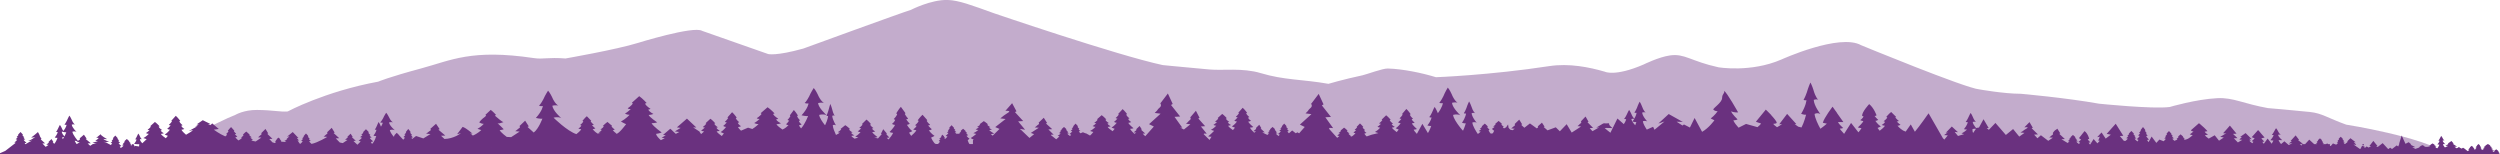 <?xml version="1.0" encoding="utf-8"?>
<!-- Generator: Adobe Illustrator 16.2.0, SVG Export Plug-In . SVG Version: 6.00 Build 0)  -->
<!DOCTYPE svg PUBLIC "-//W3C//DTD SVG 1.1//EN" "http://www.w3.org/Graphics/SVG/1.1/DTD/svg11.dtd">
<svg version="1.1" id="Layer_1" xmlns="http://www.w3.org/2000/svg" xmlns:xlink="http://www.w3.org/1999/xlink" x="0px" y="0px"
	 width="178px" height="11px" viewBox="0 0 178 11" enable-background="new 0 0 178 11" xml:space="preserve">
<path opacity="0.4" fill="#6a317f" enable-background="new    " d="M11.411,10.846c0,0,4.208-2.24,5.355-2.672
	c0,0,0.602-0.354,1.526-0.346c1.21,0.012,1.589,0.148,2.19,0.109c0,0,2.623-1.416,6.448-2.124c0,0,0.711-0.311,3.061-0.943
	c2.133-0.575,3.579-1.395,8.021-0.734c0.67,0.1,0.968-0.071,2.252,0.027c0,0,3.607-0.628,5.137-1.101c0,0,3.989-1.238,4.591-0.865
	l4.7,1.65c0,0,0.546,0.158,2.514-0.393c0,0,7.104-2.594,7.651-2.751c0,0,1.425-0.739,2.62-0.705
	c0.797,0.023,1.752,0.391,3.283,0.941c0,0,8.744,2.987,12.023,3.694c0,0,0.902,0.093,3.333,0.314
	c0.948,0.086,2.355-0.131,3.647,0.259c1.682,0.507,2.979,0.435,4.821,0.762c0,0,1.013-0.304,2.435-0.609
	c0.272-0.059,1.424-0.491,1.787-0.481c1.09,0.029,2.467,0.321,3.432,0.619c0,0,3.8-0.137,8.063-0.789
	c1.421-0.216,2.853,0.074,3.96,0.396c0,0,0.709,0.374,2.76-0.51c0,0,1.063-0.531,1.886-0.649c1.045-0.149,1.477,0.413,3.442,0.845
	c0,0,2.295,0.394,4.479-0.55c0,0,4.151-1.886,5.685-1.021c0,0,7.435,3.066,8.418,3.145c0,0,1.748,0.313,2.948,0.313
	c0,0,3.144,0.274,5.574,0.706c0,0,3.823,0.394,5.026,0.236c0,0,1.857-0.552,3.39-0.629c1.129-0.06,1.856,0.393,3.606,0.707
	c0,0,1.856,0.155,2.994,0.276c0.854,0.088,1.269,0.431,2.579,0.901c0,0,5.466,0.863,7.104,2.043L11.411,10.846z"/>
<g>
	<polygon fill="#6a317f" points="9.487,10.428 9.482,10.424 9.482,10.424 	"/>
	<path fill="#6a317f" d="M168.159,10.252c0.045,0,0.088,0.08,0.129,0.131c0.004-0.068,0.01-0.131,0.017-0.131
		C168.253,10.252,168.208,10.252,168.159,10.252z"/>
	<path fill="#6a317f" d="M170.706,10.984h4.767L175.491,11 M175.958,10.984h1.737h0.109h0.161c-0.03-0.024-0.055-0.045-0.055-0.045
		c0.044,0.002,0.087-0.021,0.087-0.021c-0.037-0.019-0.107-0.076-0.107-0.076c0.057,0,0.059-0.014,0.059-0.014
		c-0.049-0.022-0.1-0.076-0.1-0.076c0.019-0.004,0.021-0.015,0.021-0.015c-0.019-0.018-0.138-0.106-0.138-0.106
		c-0.063,0.038-0.143,0.111-0.143,0.111c0.016,0.009,0.031,0.01,0.031,0.01c-0.012,0.021-0.041,0.047-0.064,0.063
		c-0.047-0.027-0.091-0.059-0.111-0.084c0,0,0.115-0.002,0.141-0.015c0,0-0.197-0.094-0.211-0.132c0,0,0.059,0,0.119-0.018
		c0,0-0.105-0.033-0.131-0.076c0,0,0.025,0.002,0.058-0.012c0,0-0.114-0.051-0.137-0.095c0,0,0.022-0.002,0.04-0.01
		c0,0-0.102-0.08-0.186-0.12c0,0-0.16,0.1-0.184,0.113c0,0,0.003,0.013,0.023,0.015c0,0-0.063,0.06-0.129,0.082
		c0,0,0.004,0.017,0.073,0.017c0,0-0.094,0.063-0.144,0.08c0,0,0.057,0.021,0.113,0.021c0,0-0.063,0.048-0.156,0.092
		c-0.038-0.026-0.104-0.079-0.112-0.104c0,0,0.037,0,0.078-0.018c0,0-0.067-0.033-0.085-0.074c0,0,0.017,0.002,0.037-0.012
		c0,0-0.074-0.048-0.088-0.089c0,0,0.014-0.002,0.022-0.01c0,0-0.063-0.075-0.118-0.114c0,0-0.104,0.094-0.115,0.109
		c0,0,0.002,0.012,0.016,0.015c0,0-0.042,0.054-0.083,0.077c0,0,0.002,0.016,0.049,0.016c0,0-0.062,0.061-0.093,0.076
		c0,0,0.037,0.021,0.074,0.021c0,0-0.043,0.047-0.105,0.089c-0.021-0.015-0.057-0.033-0.066-0.058c0,0,0.02,0,0.041-0.014
		c0,0-0.082-0.046-0.098-0.082c0,0,0.016-0.004,0.027-0.01c0,0-0.073-0.071-0.133-0.108c0,0-0.113,0.091-0.129,0.104
		c0,0,0.002,0.012,0.018,0.016c0,0-0.046,0.051-0.094,0.073c0,0,0.004,0.015,0.057,0.015c0,0-0.066,0.057-0.104,0.072
		c0,0,0.041,0.021,0.082,0.018c0,0-0.049,0.043-0.111,0.08c-0.057-0.05-0.125-0.104-0.198-0.156
		c-0.008-0.006-0.075-0.06-0.134-0.088c0,0-0.057,0.037-0.098,0.063c-0.154-0.067-0.195-0.118-0.195-0.118
		c-0.072,0.063-0.128,0.082-0.17,0.092c-0.047-0.035-0.094-0.067-0.146-0.105c0.084-0.006,0.131-0.008,0.184-0.01
		c-0.104-0.07-0.2-0.135-0.299-0.196c0.033-0.013,0.053-0.019,0.058-0.021c-0.062-0.064-0.112-0.127-0.159-0.183
		c-0.066,0.049-0.146,0.104-0.227,0.156c-0.006,0.006-0.021,0.014-0.021,0.016c0.071,0.06-0.055,0.075-0.091,0.11
		c-0.02,0.019-0.055,0.031-0.096,0.055c0.066,0.004,0.107,0.008,0.193,0.014c-0.082,0.041-0.154,0.074-0.225,0.107
		c-0.063-0.072-0.13-0.168-0.135-0.229c0,0,0.099-0.029,0.172,0.008c0,0-0.188-0.156-0.198-0.271c0,0,0.082-0.021,0.136,0
		c0,0-0.078-0.04-0.146-0.192c0,0-0.05-0.094-0.089-0.137c0,0-0.065,0.096-0.105,0.188c0,0-0.066,0.126-0.099,0.137
		c0,0,0.01,0.022,0.084,0.017c0,0-0.007,0.1-0.155,0.261c0,0,0.11,0.024,0.146,0.014c0,0-0.063,0.171-0.158,0.271
		c-0.051-0.021-0.133-0.063-0.143-0.084c0,0,0.049,0,0.104-0.017c0,0-0.089-0.026-0.107-0.062c0,0,0.021,0.002,0.047-0.01
		c0,0-0.097-0.041-0.113-0.074c0,0,0.02-0.002,0.033-0.008c0,0-0.086-0.063-0.154-0.098c0,0-0.137,0.077-0.152,0.092
		c0,0,0.003,0.01,0.021,0.014c0,0-0.055,0.046-0.108,0.063c0,0,0.003,0.016,0.063,0.016c0,0-0.025,0.016-0.06,0.033
		c-0.175,0.055-0.323,0.014-0.323,0.014l0,0c-0.015-0.008-0.031-0.016-0.037-0.023c0,0,0.021-0.001,0.035-0.007
		c0,0-0.089-0.054-0.162-0.081c0,0-0.142,0.068-0.16,0.077c0,0,0.004,0.009,0.021,0.011c0,0-0.06,0.039-0.112,0.057
		c0,0,0.006,0.008,0.063,0.012c-0.109,0.043-0.23,0.084-0.314,0.111c-0.07-0.039-0.139-0.076-0.215-0.119
		c0.1-0.002,0.152-0.004,0.217-0.006c-0.127-0.063-0.238-0.119-0.354-0.177c0.039-0.009,0.061-0.015,0.064-0.016
		c-0.068-0.06-0.134-0.113-0.188-0.161c-0.067,0.037-0.146,0.077-0.226,0.118L171,9.646l-0.172,0.549
		c0,0.009-0.001,0.059-0.005,0.059c0.001,0,0.003,0,0.004,0l-0.073,0.176l-0.107-0.078l-0.336,0.258l-0.129-0.096l-0.14,0.104
		l-0.397-0.428l-0.351,0.273l-0.126-0.063l0.109-0.004l-0.295-0.364l-0.281,0.364l0.125,0.006l-0.184,0.104l-0.137-0.082
		l-0.124,0.11l-0.032-0.03c0-0.044,0.002-0.08,0.002-0.08c-0.021,0.014-0.047-0.01-0.068-0.039c-0.002,0.02-0.004,0.036-0.004,0.053
		l-0.088-0.08l-0.125,0.24l-0.039,0.01l-0.284-0.199c0.002,0,0.006-0.004,0.006-0.004c-0.021-0.01-0.035-0.021-0.058-0.03
		l-0.125-0.09c0.187,0.047,0.197,0.012,0.197,0.012l-0.172-0.177l0.131,0.007l-0.371-0.287l-0.254,0.246l0.088-0.006l-0.226,0.181
		c-0.063-0.05-0.112-0.102-0.112-0.102c0.047,0.003,0.096-0.027,0.096-0.027c-0.041-0.021-0.116-0.104-0.116-0.104
		c0.059,0,0.063-0.021,0.063-0.021c-0.055-0.03-0.104-0.104-0.104-0.104c0.019-0.006,0.021-0.021,0.021-0.021
		c-0.017-0.021-0.146-0.147-0.146-0.147c-0.068,0.053-0.15,0.156-0.15,0.156c0.016,0.01,0.032,0.014,0.032,0.014
		c-0.021,0.054-0.112,0.119-0.112,0.119c0.025,0.018,0.049,0.017,0.049,0.017c-0.021,0.056-0.105,0.101-0.105,0.101
		c0.051,0.023,0.098,0.023,0.098,0.023c-0.01,0.031-0.088,0.1-0.137,0.138l-0.23-0.09l-0.158,0.187l-0.057-0.026V10.26h-0.127
		l-0.066-0.048l-0.088,0.048h-0.233c-0.002-0.003-0.006-0.009-0.008-0.012c0,0,0.05,0,0.101-0.021c0,0-0.087-0.043-0.107-0.095
		c0,0,0.021,0.003,0.051-0.015c0,0-0.098-0.063-0.113-0.112c0,0,0.02-0.004,0.032-0.012c0,0-0.082-0.099-0.152-0.146
		c0,0-0.133,0.119-0.149,0.137c0,0,0.005,0.018,0.021,0.021c0,0-0.055,0.068-0.104,0.101c0,0,0.002,0.019,0.062,0.019
		c0,0-0.077,0.075-0.116,0.099c0,0,0.045,0.026,0.094,0.024c0,0-0.012,0.011-0.015,0.014h-0.206l-0.35-0.319l-0.293,0.32h-0.239
		v0.129c0-0.045-0.085-0.089-0.142-0.139c0.098-0.003,0.16-0.005,0.223-0.008c-0.124-0.098-0.23-0.182-0.339-0.268l0.063-0.024
		l-0.242-0.313l-0.364,0.4l0.099,0.005l-0.228,0.177l0.265-0.037c-0.094,0.055-0.175,0.099-0.257,0.146l-0.315-0.271l-0.24,0.2
		c-0.079-0.101-0.161-0.214-0.17-0.292c0,0,0.088,0.016,0.259,0.014c0,0-0.28-0.226-0.298-0.387c0,0,0.123-0.029,0.199,0
		c0,0-0.117-0.058-0.213-0.273c0,0-0.065-0.133-0.132-0.192c0,0-0.099,0.136-0.155,0.265c0,0-0.101,0.18-0.145,0.195
		c0,0,0.016,0.033,0.126,0.021c0,0-0.011,0.142-0.233,0.369c0,0,0.166,0.035,0.219,0.021c0,0-0.047,0.114-0.12,0.233l-0.294-0.369
		l-0.268,0.373c-0.044-0.047-0.085-0.096-0.104-0.137c0,0,0.116-0.008,0.143-0.026c0,0-0.192-0.164-0.212-0.229
		c0.006-0.001,0.01-0.003,0.018-0.004c0.01,0,0.025-0.006,0.053-0.012c0.053-0.018,0.104-0.018,0.156-0.04l-0.276-0.317
		c0.001,0,0.001,0,0.001,0s-0.104-0.142-0.188-0.214c0,0-0.104,0.114-0.152,0.171l-0.301,0.336c0,0,0.043,0.02,0.104,0.039
		c0.008,0.008,0.059,0.038,0.107,0.035c0,0-0.09,0.127-0.217,0.206c0,0,0.09,0.038,0.129,0.05c0,0-0.037,0.051-0.084,0.104
		c-0.051-0.037-0.19-0.14-0.203-0.188c0,0,0.062,0,0.123-0.024c0,0-0.106-0.055-0.137-0.117l0.189,0.045l-0.446-0.441l-0.392,0.274
		l0.13-0.002l-0.187,0.192l0.194,0.016c0.004,0.001,0.011,0.001,0.017,0.002c-0.097,0.049-0.213,0.118-0.313,0.184
		c-0.095-0.095-0.185-0.188-0.285-0.293c0.116-0.006,0.185-0.01,0.259-0.013c-0.115-0.108-0.219-0.205-0.322-0.304l0.254-0.014
		l-0.475-0.576c0,0-0.412,0.479-0.477,0.537c0,0,0.063,0.049,0.229,0l-0.44,0.265l0.254,0.046c-0.12,0.079-0.229,0.152-0.339,0.227
		l-0.307-0.386l-0.427,0.24c-0.108-0.078-0.251-0.188-0.269-0.247c0,0,0.104,0,0.219-0.046c0,0-0.189-0.091-0.237-0.199
		c0,0,0.024-0.002,0.058-0.013c0.063-0.006,0.113-0.014,0.143-0.025c0,0-0.152-0.188-0.443-0.429
		c-0.054-0.05-0.107-0.101-0.166-0.138c0,0-0.172,0.148-0.271,0.236l-0.294,0.258c0,0,0.003,0.041,0.057,0.067
		c0.001,0.001,0.003,0.001,0.005,0.001c0.021,0.012,0.059,0.016,0.104,0.018c0.005,0,0.005,0.002,0.011,0.002
		c0,0-0.171,0.162-0.266,0.205c0,0,0.105,0.062,0.212,0.055c0,0-0.14,0.147-0.337,0.262c-0.088,0.038-0.168,0.063-0.229,0.078
		c-0.044-0.034-0.083-0.07-0.083-0.07c0.071,0,0.075-0.021,0.075-0.021c-0.063-0.036-0.131-0.117-0.131-0.117
		c0.021-0.006,0.022-0.021,0.022-0.021c-0.021-0.021-0.181-0.162-0.181-0.162c-0.085,0.057-0.187,0.172-0.187,0.172
		c0.02,0.01,0.041,0.013,0.041,0.013c-0.021,0.062-0.14,0.134-0.14,0.134c0.031,0.02,0.06,0.018,0.06,0.018
		c-0.012,0.022-0.033,0.041-0.057,0.06l-0.16,0.065c-0.093-0.071-0.152-0.155-0.152-0.155c0.056,0.006,0.111-0.033,0.111-0.033
		c-0.052-0.028-0.14-0.133-0.14-0.133c0.065,0,0.07-0.026,0.07-0.026c-0.063-0.043-0.122-0.138-0.122-0.138
		c0.021-0.007,0.021-0.025,0.021-0.025c-0.021-0.024-0.174-0.188-0.174-0.188c-0.08,0.066-0.178,0.199-0.178,0.199
		c0.018,0.014,0.038,0.016,0.038,0.016c-0.021,0.072-0.132,0.156-0.132,0.156c0.031,0.021,0.057,0.02,0.057,0.02
		c-0.023,0.072-0.124,0.131-0.124,0.131c0.06,0.028,0.114,0.029,0.114,0.029c-0.012,0.043-0.102,0.126-0.157,0.177l-0.31-0.123
		l0.002,0.011l-0.209,0.229l-0.336-0.451l-0.217,0.396c-0.043-0.053-0.084-0.106-0.104-0.155c0,0,0.108-0.008,0.132-0.029
		c0,0-0.188-0.182-0.199-0.252c0,0,0.055,0,0.111-0.034c0,0-0.1-0.068-0.124-0.15c0,0,0.024,0.006,0.056-0.021
		c0,0-0.106-0.101-0.131-0.183c0,0,0.021-0.002,0.038-0.019c0,0-0.097-0.156-0.177-0.233c0,0-0.151,0.192-0.172,0.224
		c0,0,0.002,0.021,0.021,0.03c0,0-0.063,0.106-0.125,0.157c0,0,0.006,0.029,0.072,0.029c0,0-0.09,0.121-0.139,0.152
		c0,0,0.057,0.047,0.109,0.042c0,0-0.087,0.14-0.207,0.228c0,0,0.086,0.041,0.123,0.056c0,0-0.035,0.055-0.08,0.112
		c-0.048-0.039-0.183-0.149-0.195-0.201c0,0,0.061,0,0.121-0.027c0,0-0.104-0.059-0.131-0.13c0,0,0.024,0.004,0.061-0.021
		c0,0-0.116-0.084-0.139-0.153c0,0,0.021-0.005,0.039-0.017c0,0-0.102-0.132-0.186-0.199c0,0-0.16,0.164-0.184,0.189
		c0,0,0.004,0.02,0.024,0.025c0,0-0.063,0.095-0.131,0.137c0,0,0.004,0.023,0.076,0.023c0,0-0.097,0.104-0.146,0.135
		c0,0,0.059,0.037,0.113,0.035c0,0-0.074,0.096-0.181,0.168l-0.109-0.014c-0.094-0.109-0.184-0.219-0.282-0.339
		c0.109-0.006,0.172-0.011,0.246-0.016l-0.539-0.858l-0.32,0.354c-0.002,0.004-0.01,0.011-0.01,0.013c0,0,0,0,0,0.001l-0.315,0.354
		l0.298,0.056c-0.134,0.104-0.249,0.192-0.367,0.28l-0.294-0.437l-0.313,0.336l0.189-0.036l-0.113,0.278
		c0.037,0.005,0.063,0.008,0.111,0.017c-0.063,0.065-0.115,0.121-0.171,0.18L149.066,9.9l-0.252,0.395
		c-0.043-0.046-0.086-0.096-0.105-0.138c0,0,0.107-0.009,0.133-0.025c0,0-0.171-0.143-0.195-0.209
		c0.035-0.011,0.068-0.021,0.105-0.038c0,0-0.092-0.382-0.332-0.552l-0.173,0.217c0,0.001-0.004,0.005-0.005,0.007l0,0l-0.215,0.271
		c0,0,0.019,0.021,0.053,0.046c0,0.001-0.002,0.004-0.002,0.004s0.014,0.01,0.033,0.021c0.018,0.012,0.039,0.021,0.063,0.031
		c-0.023,0.031-0.098,0.117-0.193,0.18c0,0,0.086,0.035,0.125,0.047c0,0-0.037,0.046-0.082,0.098
		c-0.047-0.033-0.182-0.132-0.191-0.175c0,0,0.061,0,0.118-0.024c0,0-0.104-0.05-0.13-0.111c0,0,0.023,0.002,0.059-0.016
		c0,0-0.113-0.072-0.138-0.133c0,0,0.021-0.003,0.038-0.016c0,0-0.102-0.112-0.187-0.172c0,0-0.157,0.143-0.18,0.164
		c0,0,0.002,0.018,0.024,0.021c0,0-0.065,0.08-0.131,0.115c0,0,0.004,0.021,0.074,0.021c0,0-0.096,0.09-0.146,0.112
		c0,0,0.059,0.033,0.115,0.03c0,0-0.061,0.057-0.136,0.109l-0.44-0.267c0.111-0.006,0.176-0.009,0.246-0.013
		c-0.145-0.135-0.271-0.252-0.398-0.371c0.043-0.02,0.066-0.028,0.074-0.031c-0.078-0.123-0.147-0.234-0.213-0.337
		c-0.092,0.089-0.106,0.063-0.213,0.162c-0.011,0.01-0.119,0.149-0.117,0.153c0.096,0.108-0.071,0.14-0.119,0.205
		c-0.023,0.032-0.07,0.06-0.129,0.103c0.09,0.009,0.144,0.014,0.261,0.022c-0.123,0.082-0.228,0.148-0.33,0.221l-0.522-0.398
		l-0.248,0.217c-0.078-0.087-0.154-0.166-0.237-0.26c0.123-0.007,0.194-0.011,0.274-0.016c-0.164-0.157-0.307-0.299-0.449-0.439
		c0.051-0.021,0.076-0.033,0.084-0.037c-0.088-0.147-0.168-0.281-0.237-0.4c-0.103,0.104-0.22,0.225-0.335,0.343
		c-0.012,0.011-0.037,0.028-0.034,0.032c0.55-0.064-0.017,0.158-0.067,0.234c-0.026,0.039-0.146,0.079-0.209,0.131
		c0.103,0.01,0.16,0.016,0.289,0.027c-0.138,0.098-0.254,0.184-0.373,0.266l-0.438-0.539l-0.516,0.422l-0.494-0.571l0,0
		c0,0-0.008-0.011-0.021-0.022l-0.227-0.263l-0.469,0.491l-0.156-0.127l0.148,0.003l-0.371-0.632l-0.324,0.592l0,0l0,0l-0.17,0.025
		l-0.008,0.009c0,0.002,0,0.004,0,0.006l-0.238,0.346c-0.063-0.102-0.035-0.204-0.043-0.28c0,0,0.207-0.058,0.336,0.017
		c0,0-0.307-0.306-0.322-0.522c0,0,0.15-0.039,0.238,0c0,0-0.129-0.078-0.24-0.373c0,0-0.076-0.182-0.148-0.266
		c0,0-0.109,0.186-0.18,0.359c0,0-0.118,0.242-0.169,0.267c0,0,0.021,0.045,0.146,0.026c0,0-0.012,0.191-0.271,0.503
		c0,0,0.142,0.034,0.219,0.03c-0.077,0.072-0.225,0.192-0.397,0.271l0.187,0.052l-0.433,0.132l-0.237-0.289l0.237,0.021
		l-0.441-0.407l-0.439,0.452l0.158-0.041l-0.269,0.199l0.263,0.021l-0.244,0.299l-0.102-0.097l-1.021-1.774
		c0,0-0.651,0.932-0.975,1.313l-0.293-0.521l-0.363,0.512c-0.063-0.021-0.125-0.051-0.188-0.081c-0.23-0.136-0.396-0.34-0.396-0.34
		c0.109,0.006,0.217-0.066,0.217-0.066c-0.094-0.052-0.271-0.235-0.271-0.235c0.14,0,0.146-0.049,0.146-0.049
		c-0.123-0.072-0.246-0.24-0.246-0.24c0.041-0.014,0.049-0.047,0.049-0.047c-0.043-0.047-0.344-0.34-0.344-0.34
		c-0.16,0.12-0.352,0.355-0.352,0.355c0.034,0.023,0.075,0.029,0.075,0.029c-0.041,0.127-0.263,0.275-0.263,0.275
		c0.063,0.041,0.109,0.035,0.109,0.035c-0.047,0.127-0.244,0.229-0.244,0.229c0.114,0.053,0.226,0.053,0.226,0.053
		c-0.021,0.091-0.276,0.291-0.369,0.361c-0.084-0.107-0.151-0.201-0.151-0.201c0.071-0.024,0.234-0.102,0.234-0.102
		c-0.229-0.154-0.393-0.404-0.393-0.404c0.104,0.008,0.207-0.073,0.207-0.073c-0.09-0.062-0.259-0.274-0.259-0.274
		c0.13,0,0.136-0.054,0.136-0.054s-0.188-0.528-0.521-0.791c0,0-0.515,0.549-0.504,0.831c0,0,0.011,0.025,0.065,0.033
		c0.021,0.007,0.037,0.007,0.037,0.007c-0.045,0.147-0.233,0.271-0.233,0.271c0.108,0.061,0.216,0.063,0.216,0.063
		c-0.023,0.127-0.385,0.451-0.385,0.451c0.047,0.039,0.255,0.055,0.255,0.055c-0.041,0.091-0.132,0.197-0.218,0.299l-0.523-0.669
		l-0.496,0.778c-0.079-0.09-0.17-0.193-0.252-0.287c-0.02-0.028-0.042-0.059-0.054-0.083c0,0,0.192-0.013,0.237-0.05
		c0,0-0.338-0.299-0.359-0.416c0,0,0.021-0.004,0.025-0.004l0.353,0.002l-0.472-0.666c0.005,0,0.005,0,0.009-0.002
		c0,0-0.065-0.099-0.146-0.198l-0.162-0.23c0,0-0.609,0.794-0.693,1.146l0.281,0.06c0.002,0,0.004,0,0.004,0
		s-0.188,0.176-0.459,0.364c-0.16-0.282-0.396-0.772-0.414-1.056c0,0,0.236-0.123,0.418,0.02c0,0-0.457-0.592-0.479-1.02
		c0,0,0.195-0.077,0.321-0.004c0,0-0.189-0.152-0.346-0.719c0,0-0.109-0.349-0.213-0.512c0,0-0.156,0.357-0.25,0.695
		c0,0-0.164,0.467-0.234,0.511c0,0,0.021,0.087,0.203,0.053c0,0-0.016,0.371-0.377,0.97c0,0,0.269,0.099,0.354,0.054
		c0,0-0.132,0.544-0.328,0.916l-0.229-0.054l-0.262-0.185l0.127,0.002l-0.66-0.729l-0.566,0.744l0.195-0.022
		c-0.004,0.007-0.012,0.014-0.016,0.021c-0.098,0.068-0.217,0.146-0.332,0.207c-0.127-0.084-0.229-0.185-0.275-0.238
		c0.141-0.01,0.25-0.032,0.252-0.082c0.006-0.086-0.193-0.326-0.393-0.541c0-0.004,0.002-0.01,0.002-0.01
		c-0.037-0.043-0.312-0.316-0.312-0.316c-0.001,0.001-0.001,0.001-0.002,0.002c-0.034-0.035-0.063-0.063-0.063-0.063L125.729,7.8
		l-0.709,0.866c0,0,0.076,0.032,0.168,0.064l0,0c0.002,0.002,0.004,0,0.008,0.002c0.063,0.023,0.123,0.041,0.188,0.059
		c-0.024,0.066-0.153,0.182-0.251,0.262l-0.814-0.229l-0.534,0.268c-0.134-0.15-0.308-0.359-0.373-0.521c0,0,0.248-0.02,0.304-0.069
		c0,0-0.428-0.412-0.458-0.578l0,0c0.099,0.046,0.252,0.093,0.496,0.077c0,0-0.813-1.454-1.005-1.535c0,0,0.063,0.084-0.036,0.208
		c-0.096,0.123-0.099,0.263-0.099,0.297v0.003c0,0.328-0.635,0.715-0.629,0.824c0,0,0.086,0.116,0.31,0.124
		c-0.01,0.017-0.229,0.318-0.493,0.511c0,0,0.178,0.094,0.264,0.129c0,0-0.394,0.555-0.877,0.824L120.656,8.4l-0.334,0.682
		l-0.424-0.221l-0.104,0.078l-0.063-0.041l-0.358-0.232l0.442,0.016l-1.002-0.563l-0.739,0.677l0.44-0.145L117.8,9.239l-0.062-0.132
		c-0.002-0.004-0.004-0.01-0.006-0.015v0.001L117.7,9.027l-0.449,0.201c-0.118-0.182-0.271-0.436-0.278-0.596
		c0,0,0.182-0.068,0.317,0.021c0,0-0.349-0.37-0.367-0.641c0,0,0.15-0.048,0.248,0c0,0-0.146-0.096-0.267-0.453
		c0,0-0.084-0.22-0.161-0.32c0,0-0.121,0.227-0.191,0.439c0,0-0.128,0.293-0.183,0.321c0,0,0.02,0.054,0.156,0.034
		c0,0-0.012,0.154-0.16,0.413c-0.043-0.036-0.141-0.138-0.223-0.354c0,0-0.08-0.18-0.151-0.265c0,0-0.112,0.187-0.181,0.36
		c0,0-0.119,0.242-0.17,0.265c0,0,0.018,0.047,0.146,0.028c0,0-0.02,0.139-0.17,0.36l-0.455-0.401l-0.5,1.013
		c-0.146-0.118-0.313-0.244-0.408-0.332c0.045-0.021,0.551,0.001,0.559,0c-0.203-0.156-0.25-0.238-0.25-0.33V8.777l-0.236,0.01
		c-0.002-0.003-0.117-0.005-0.119-0.01c-0.007,0.008-0.064,0.015-0.068,0.02l-0.49,0.291l0.213-0.021l-0.479,0.275
		c-0.063-0.07-0.129-0.141-0.197-0.219c0.111-0.007,0.172-0.012,0.242-0.016c-0.144-0.146-0.271-0.273-0.398-0.405
		c0.043-0.021,0.063-0.033,0.072-0.036c-0.076-0.135-0.148-0.261-0.211-0.37c-0.095,0.099-0.195,0.208-0.302,0.317
		c-0.011,0.01-0.03,0.025-0.028,0.029c0.094,0.121-0.072,0.152-0.119,0.228c-0.024,0.037-0.071,0.063-0.127,0.11
		c0.088,0.009,0.142,0.016,0.258,0.025c-0.148,0.108-0.463,0.299-0.668,0.434l-0.358-0.597l-0.485,0.505l-0.291-0.283l-0.588,0.217
		c-0.095-0.082-0.188-0.163-0.272-0.239c0.036-0.017,0.062-0.024,0.063-0.026c-0.068-0.104-0.133-0.199-0.188-0.283
		c-0.083,0.074-0.176,0.158-0.271,0.242c-0.01,0.008-0.029,0.021-0.025,0.021c0.066,0.074-0.016,0.105-0.07,0.145l-0.488-0.353
		l-0.398,0.308c-0.074-0.068-0.151-0.14-0.227-0.207c0.045-0.021,0.066-0.029,0.073-0.033c-0.077-0.123-0.146-0.236-0.211-0.338
		c-0.095,0.09-0.196,0.188-0.3,0.289c-0.012,0.01-0.034,0.023-0.03,0.027c0.097,0.109-0.069,0.141-0.119,0.205
		c-0.024,0.033-0.071,0.061-0.128,0.102c0.088,0.008,0.145,0.017,0.26,0.025c-0.062,0.041-0.106,0.07-0.162,0.105l-0.164-0.043
		l-0.117-0.131l-0.033-0.24l-0.139,0.207l-0.146,0.078c-0.037-0.024-0.074-0.058-0.092-0.097c0,0,0.033,0.005,0.076-0.021
		c0,0-0.153-0.096-0.182-0.174c0,0,0.026-0.004,0.053-0.018c0,0-0.135-0.148-0.244-0.223c0,0-0.213,0.182-0.242,0.211
		c0,0,0.004,0.021,0.033,0.027c0,0-0.086,0.104-0.172,0.151c0,0,0.004,0.028,0.1,0.028c0,0-0.124,0.113-0.189,0.146
		c0,0,0.076,0.127,0.152,0.122c0,0-0.059,0.212-0.146,0.212h-0.105c-0.013,0-0.119-0.146-0.146-0.215c0,0,0.029-0.04,0.068-0.063
		c0,0-0.138-0.109-0.164-0.186c0,0,0.026-0.013,0.049-0.025c0,0-0.121-0.145-0.225-0.215c0,0-0.189,0.17-0.218,0.196
		c0,0,0.005,0.021,0.028,0.024c0,0-0.078,0.099-0.153,0.142c0,0,0.004,0.026,0.091,0.026c0,0-0.111,0.105-0.173,0.138
		c0,0,0.067,0.04,0.139,0.037c0,0-0.085,0.098-0.208,0.173c-0.104-0.148-0.375-0.575-0.389-0.813c0,0,0.18-0.073,0.316,0.022
		c0,0-0.35-0.399-0.367-0.688c0,0,0.148-0.051,0.246,0c0,0-0.146-0.104-0.266-0.486c0,0-0.084-0.235-0.162-0.35
		c0,0-0.119,0.244-0.191,0.475c0,0-0.127,0.318-0.182,0.349c0,0,0.019,0.06,0.156,0.036c0,0-0.014,0.253-0.288,0.659
		c0,0,0.203,0.065,0.271,0.037c0,0-0.077,0.286-0.197,0.528c-0.021-0.021-0.048-0.043-0.064-0.063
		c-0.033-0.04-0.08-0.098-0.14-0.169c-0.021-0.026-0.036-0.054-0.036-0.054l-0.004,0.004c-0.193-0.254-0.443-0.614-0.464-0.842
		c0,0,0.294-0.096,0.521,0.029c0,0-0.566-0.519-0.599-0.892c0,0,0.246-0.067,0.399,0c0,0-0.232-0.138-0.43-0.634
		c0,0-0.139-0.308-0.267-0.45c0,0-0.196,0.315-0.313,0.612c0,0-0.205,0.414-0.293,0.451c0,0,0.028,0.075,0.254,0.049
		c0,0-0.021,0.27-0.356,0.713c-0.021-0.043-0.041-0.088-0.062-0.144c0,0-0.088-0.204-0.168-0.303c0,0-0.121,0.212-0.195,0.412
		c0,0-0.131,0.276-0.184,0.302c0,0,0.018,0.053,0.158,0.033c0,0-0.014,0.22-0.295,0.572c0,0,0.208,0.059,0.275,0.031
		c0,0-0.096,0.291-0.236,0.512l-0.395-0.659l-0.367,0.67c-0.004,0.004-0.006,0.009-0.01,0.009c0.002,0,0.002,0,0.004,0l-0.021,0.035
		c-0.088-0.098-0.187-0.207-0.229-0.297c0,0,0.192-0.016,0.233-0.049c0,0-0.329-0.289-0.354-0.403c0,0,0.099,0,0.197-0.056
		c0,0-0.174-0.107-0.215-0.24c0,0,0.041,0.007,0.096-0.036c0,0-0.19-0.156-0.229-0.289c0,0,0.037-0.007,0.066-0.028
		c0,0-0.17-0.248-0.313-0.375c0,0-0.265,0.308-0.3,0.354c0,0,0.005,0.036,0.039,0.048c0,0-0.106,0.175-0.218,0.255
		c0,0,0.007,0.048,0.129,0.048c0,0-0.157,0.191-0.241,0.245c0,0,0.099,0.074,0.19,0.066c0,0-0.149,0.223-0.357,0.36
		c0,0,0.148,0.067,0.215,0.092c0,0-0.063,0.082-0.143,0.18c-0.084-0.063-0.318-0.243-0.342-0.323c0,0,0.104,0,0.209-0.046
		c0,0-0.184-0.093-0.227-0.206c0,0,0.043,0.007,0.1-0.03c0,0-0.199-0.136-0.237-0.248c0,0,0.038-0.006,0.069-0.025
		c0,0-0.178-0.211-0.324-0.32c0,0-0.277,0.264-0.315,0.305c0,0,0.006,0.033,0.044,0.043c0,0-0.111,0.149-0.229,0.217
		c0,0,0.008,0.041,0.134,0.041c0,0-0.163,0.166-0.252,0.212c0,0,0.102,0.063,0.198,0.059c0,0-0.154,0.188-0.375,0.31
		c0,0,0.156,0.057,0.228,0.076L98.124,9.48L97.66,9.592l-0.354,0.122c-0.072-0.071-0.154-0.157-0.166-0.198
		c0,0,0.074-0.016,0.154-0.053c0,0-0.137-0.082-0.169-0.172c0,0,0.032,0,0.074-0.029c0,0-0.15-0.107-0.183-0.197
		c0,0,0.03-0.006,0.056-0.021c0,0-0.134-0.169-0.243-0.256c0,0-0.209,0.21-0.234,0.243c0,0,0.004,0.023,0.031,0.031
		c0,0-0.087,0.119-0.172,0.172c0,0,0.005,0.033,0.1,0.033c0,0-0.121,0.131-0.188,0.168c0,0,0.073,0.049,0.147,0.045
		c0,0-0.115,0.147-0.275,0.244c-0.043-0.017-0.084-0.031-0.125-0.048c0.023-0.005,0.047-0.009,0.072-0.018
		c0,0-0.145-0.063-0.178-0.142c0,0,0.033,0.004,0.078-0.021c0,0-0.158-0.092-0.188-0.169c0,0,0.026-0.005,0.055-0.019
		c0,0-0.139-0.145-0.256-0.219c0,0-0.219,0.18-0.248,0.207c0,0,0.004,0.021,0.033,0.028c0,0-0.09,0.103-0.178,0.147
		c0,0,0.004,0.025,0.104,0.025c0,0-0.129,0.113-0.196,0.146c0,0,0.078,0.043,0.157,0.039c0,0-0.063,0.064-0.161,0.135
		c-0.198-0.221-0.394-0.438-0.586-0.651c0.019-0.021,0.035-0.039,0.054-0.06c0.084,0.006,0.168,0.012,0.243,0.018
		c-0.181-0.254-0.354-0.496-0.553-0.77c0.183-0.013,0.284-0.021,0.399-0.026c-0.232-0.294-0.44-0.558-0.648-0.822
		c0.068-0.043,0.107-0.063,0.121-0.071c-0.127-0.271-0.243-0.524-0.346-0.748c-0.151,0.199-0.318,0.42-0.485,0.641
		c-0.019,0.021-0.056,0.055-0.052,0.063c0.153,0.245-0.115,0.313-0.194,0.457c-0.041,0.075-0.116,0.131-0.206,0.227
		c0.145,0.019,0.23,0.029,0.42,0.055c-0.307,0.277-0.557,0.503-0.82,0.744c0.09,0.044,0.19,0.095,0.342,0.168
		c-0.137,0.152-0.269,0.303-0.398,0.453L92.374,9.42l-0.116,0.069l-0.255-0.2l-0.231,0.2c-0.051-0.048-0.104-0.106-0.11-0.138
		c0,0,0.055,0,0.11-0.028c0,0-0.1-0.06-0.123-0.132c0,0,0.023,0.004,0.057-0.02c0,0-0.109-0.085-0.132-0.154
		c0,0,0.021-0.002,0.038-0.018c0,0-0.096-0.133-0.178-0.2c0,0-0.15,0.165-0.172,0.191c0,0,0.004,0.02,0.022,0.024
		c0,0-0.063,0.094-0.125,0.137c0,0,0.005,0.025,0.071,0.025c0,0-0.088,0.104-0.139,0.133c0,0,0.057,0.039,0.11,0.035
		c0,0-0.087,0.12-0.207,0.195c0,0,0.087,0.035,0.124,0.048c0,0-0.036,0.045-0.081,0.097c-0.048-0.031-0.183-0.131-0.192-0.174
		c0,0,0.059,0,0.117-0.025c0,0-0.104-0.051-0.13-0.108c0,0,0.024,0.003,0.06-0.019c0,0-0.115-0.07-0.139-0.133
		c0,0,0.021-0.002,0.039-0.014c0,0-0.104-0.113-0.186-0.173c0,0-0.158,0.142-0.182,0.164c0,0,0.002,0.017,0.023,0.021
		c0,0-0.064,0.082-0.129,0.117c0,0,0.004,0.022,0.076,0.022c0,0-0.095,0.089-0.146,0.112c0,0,0.058,0.032,0.112,0.028
		c0,0-0.053,0.054-0.123,0.104l-0.37-0.18c0.082-0.006,0.127-0.004,0.18-0.006c-0.104-0.098-0.198-0.182-0.291-0.27
		c0.031-0.016,0.05-0.021,0.054-0.021c-0.056-0.092-0.106-0.175-0.152-0.247c-0.067,0.064-0.145,0.14-0.216,0.212
		c-0.008,0.008-0.024,0.019-0.022,0.021c0.068,0.08-0.053,0.104-0.087,0.151c-0.019,0.023-0.053,0.043-0.093,0.073
		c0.063,0.007,0.103,0.011,0.188,0.019c-0.047,0.031-0.089,0.061-0.131,0.09c-0.105-0.104-0.247-0.25-0.301-0.361
		c0,0,0.194-0.01,0.237-0.046c0,0-0.334-0.276-0.358-0.387c0,0,0.098,0,0.201-0.054c0,0-0.176-0.104-0.218-0.23
		c0,0,0.042,0.006,0.097-0.035c0,0-0.194-0.148-0.23-0.277c0,0,0.036-0.004,0.067-0.028c0,0-0.171-0.236-0.314-0.357
		c0,0-0.269,0.294-0.305,0.343c0,0,0.005,0.033,0.042,0.045c0,0-0.111,0.168-0.219,0.244c0,0,0.005,0.045,0.127,0.045
		c0,0-0.158,0.188-0.244,0.238c0,0,0.098,0.069,0.194,0.063c0,0-0.152,0.218-0.365,0.352c0,0,0.152,0.063,0.219,0.086
		c0,0-0.063,0.078-0.144,0.174C87.7,9.202,87.461,9.031,87.441,8.95c0,0,0.102,0,0.209-0.048c0,0-0.186-0.086-0.229-0.195
		c0,0,0.044,0.005,0.102-0.031c0,0-0.205-0.127-0.242-0.234c0,0,0.038-0.006,0.07-0.025c0,0-0.179-0.203-0.329-0.307
		c0,0-0.281,0.252-0.321,0.291c0,0,0.006,0.029,0.043,0.041c0,0-0.115,0.144-0.229,0.207c0,0,0.006,0.039,0.134,0.039
		c0,0-0.167,0.16-0.255,0.205c0,0,0.101,0.06,0.205,0.053c0,0-0.16,0.185-0.382,0.299c0,0,0.159,0.053,0.229,0.072
		c0,0-0.313,0.316-0.427,0.388c0,0,0.159,0.051,0.242,0.024c0,0-0.062,0.11-0.143,0.236c-0.143-0.142-0.282-0.279-0.421-0.418
		c0.014-0.012,0.026-0.025,0.041-0.04c0.063,0.005,0.125,0.009,0.182,0.013c-0.136-0.168-0.267-0.33-0.415-0.516
		c0.137-0.008,0.214-0.012,0.301-0.02c-0.175-0.194-0.331-0.37-0.489-0.549c0.053-0.026,0.083-0.043,0.091-0.047
		c-0.095-0.185-0.182-0.353-0.26-0.502c-0.112,0.133-0.238,0.281-0.367,0.43c-0.013,0.015-0.041,0.035-0.037,0.041
		c0.114,0.162-0.089,0.207-0.147,0.306c-0.031,0.05-0.088,0.088-0.156,0.147c0.107,0.016,0.173,0.021,0.315,0.039
		c-0.17,0.137-0.316,0.256-0.462,0.373L84.031,9.08c0.05,0.003,0.103,0.008,0.148,0.01c-0.183-0.253-0.356-0.492-0.552-0.77
		c0.181-0.012,0.284-0.019,0.4-0.025C83.793,8,83.586,7.736,83.376,7.475c0.071-0.043,0.11-0.063,0.121-0.072
		c-0.126-0.271-0.242-0.525-0.345-0.747c-0.15,0.198-0.318,0.42-0.487,0.641c-0.016,0.021-0.054,0.054-0.049,0.062
		c0.152,0.244-0.118,0.313-0.195,0.457c-0.041,0.074-0.118,0.131-0.207,0.225c0.143,0.021,0.23,0.031,0.42,0.055
		C82.328,8.371,82.08,8.6,81.813,8.84c0.088,0.044,0.19,0.094,0.341,0.168c-0.208,0.232-0.408,0.46-0.613,0.692
		c-0.06-0.06-0.119-0.117-0.184-0.183c0.083-0.004,0.13-0.008,0.184-0.01c-0.107-0.097-0.203-0.182-0.298-0.27
		c0.032-0.016,0.05-0.021,0.055-0.022c-0.057-0.091-0.11-0.173-0.158-0.246c-0.068,0.065-0.146,0.14-0.222,0.212
		C80.911,9.189,80.894,9.2,80.896,9.2c0.07,0.081-0.053,0.104-0.088,0.149c-0.019,0.023-0.055,0.045-0.095,0.074
		c0.065,0.008,0.104,0.012,0.191,0.018c-0.048,0.031-0.093,0.062-0.135,0.09c-0.108-0.102-0.252-0.248-0.308-0.358
		c0,0,0.199-0.012,0.244-0.045c0,0-0.343-0.276-0.367-0.386c0,0,0.099,0,0.205-0.053c0,0-0.18-0.103-0.223-0.229
		c0,0,0.043,0.008,0.099-0.034c0,0-0.199-0.146-0.237-0.273c0,0,0.039-0.006,0.069-0.029c0,0-0.175-0.234-0.32-0.355
		c0,0-0.277,0.293-0.314,0.34c0,0,0.005,0.033,0.043,0.045c0,0-0.112,0.168-0.224,0.242c0,0,0.006,0.045,0.13,0.045
		c0,0-0.162,0.186-0.25,0.235c0,0,0.1,0.068,0.199,0.063c0,0-0.156,0.213-0.374,0.346c0,0,0.156,0.063,0.224,0.085
		c0,0-0.065,0.079-0.146,0.172c-0.087-0.06-0.333-0.231-0.354-0.309c0,0,0.104,0,0.216-0.043c0,0-0.189-0.091-0.235-0.199
		c0,0,0.045,0.004,0.104-0.03c0,0-0.209-0.127-0.247-0.234c0,0,0.038-0.006,0.071-0.022c0,0-0.184-0.201-0.336-0.305
		c0,0-0.289,0.25-0.328,0.288c0,0,0.005,0.029,0.045,0.039c0,0-0.119,0.145-0.236,0.207c0,0,0.007,0.039,0.137,0.039
		c0,0-0.17,0.16-0.261,0.201c0,0,0.104,0.062,0.208,0.055c0,0-0.163,0.182-0.391,0.297c0,0,0.164,0.052,0.234,0.07
		c0,0-0.106,0.144-0.237,0.256l-0.284-0.159c0-0.001,0-0.001,0-0.001h-0.04l-0.182-0.076L76.929,9.49
		c-0.051-0.047-0.11-0.104-0.119-0.139c0,0,0.054,0,0.111-0.027c0,0-0.1-0.059-0.124-0.131c0,0,0.023,0.005,0.053-0.02
		c0,0-0.11-0.085-0.131-0.156c0,0,0.02-0.002,0.038-0.016c0,0-0.096-0.133-0.178-0.2c0,0-0.151,0.164-0.172,0.191
		c0,0,0.003,0.021,0.023,0.022c0,0-0.063,0.098-0.124,0.139c0,0,0.003,0.023,0.073,0.023c0,0-0.088,0.105-0.137,0.135
		c0,0,0.055,0.039,0.108,0.035c0,0-0.085,0.12-0.206,0.195c0,0,0.085,0.034,0.125,0.048c0,0-0.036,0.044-0.082,0.097
		c-0.049-0.033-0.183-0.131-0.195-0.174c0,0,0.059,0,0.119-0.024c0,0-0.104-0.052-0.128-0.11c0,0,0.025,0.004,0.057-0.016
		c0,0-0.116-0.072-0.137-0.135c0,0,0.021-0.004,0.039-0.016c0,0-0.101-0.111-0.185-0.171c0,0-0.159,0.142-0.182,0.163
		c0,0,0.003,0.018,0.026,0.021c0,0-0.065,0.08-0.13,0.116c0,0,0.003,0.021,0.075,0.021c0,0-0.092,0.09-0.144,0.112
		c0,0,0.058,0.035,0.116,0.031c0,0-0.091,0.104-0.217,0.166c0,0,0.09,0.03,0.129,0.041c0,0-0.158,0.161-0.229,0.209
		c-0.129-0.104-0.255-0.203-0.382-0.304c0.012-0.013,0.024-0.021,0.037-0.03c0.058,0.002,0.116,0.006,0.167,0.008
		c-0.125-0.125-0.244-0.244-0.379-0.379c0.126-0.007,0.196-0.012,0.276-0.016c-0.161-0.146-0.304-0.273-0.449-0.406
		c0.049-0.021,0.077-0.031,0.083-0.037c-0.086-0.135-0.167-0.26-0.237-0.371c-0.104,0.103-0.22,0.209-0.335,0.318
		c-0.011,0.012-0.038,0.025-0.034,0.029c0.105,0.121-0.082,0.154-0.134,0.228c-0.028,0.037-0.081,0.065-0.143,0.111
		c0.098,0.009,0.159,0.015,0.289,0.026c-0.21,0.139-0.381,0.25-0.565,0.369c0.062,0.024,0.131,0.049,0.235,0.086
		c-0.113,0.094-0.222,0.182-0.332,0.271c-0.195-0.188-0.388-0.371-0.577-0.554c-0.013-0.021-0.111-0.075-0.096-0.09
		c0.075,0.004,0.294,0.055,0.362,0.06c-0.163-0.199-0.319-0.384-0.496-0.597c0.164-0.011,0.256-0.018,0.359-0.021
		c-0.21-0.229-0.396-0.432-0.585-0.637c0.063-0.033,0.099-0.051,0.108-0.057c-0.114-0.214-0.219-0.408-0.31-0.58
		c-0.135,0.153-0.287,0.325-0.438,0.498c-0.015,0.016-0.048,0.041-0.044,0.045c0.609-0.017,0.06,0.189-0.106,0.336
		C71.42,8.283,71.3,8.355,71.221,8.43c0.128,0.016,0.208,0.021,0.377,0.043C71.323,8.688,71.1,8.861,70.86,9.049
		c0.079,0.034,0.17,0.073,0.306,0.131c-0.165,0.16-0.326,0.318-0.487,0.479c-0.053-0.041-0.101-0.081-0.125-0.117
		c0,0,0.189-0.01,0.23-0.033c0,0-0.326-0.18-0.349-0.252c0,0,0.094-0.001,0.195-0.033c0,0-0.172-0.066-0.213-0.15
		c0,0,0.041,0.006,0.096-0.021c0,0-0.189-0.098-0.226-0.179c0,0,0.036-0.004,0.064-0.019c0,0-0.166-0.153-0.305-0.231
		c0,0-0.262,0.19-0.297,0.221c0,0,0.005,0.023,0.042,0.03c0,0-0.107,0.107-0.214,0.156c0,0,0.005,0.031,0.125,0.031
		c0,0-0.154,0.117-0.236,0.15c0,0,0.095,0.045,0.189,0.041c0,0-0.148,0.141-0.355,0.229c0,0,0.148,0.041,0.212,0.055
		c0,0-0.29,0.238-0.396,0.291c0,0,0.132,0.107,0.209,0.091c0,0-0.052,0.046-0.052,0.101v0.238h-0.225
		c-0.071,0-0.148-0.281-0.148-0.281c0.04-0.01,0.129-0.11,0.129-0.11c-0.126-0.063-0.215-0.2-0.215-0.2
		c0.059,0.003,0.116-0.05,0.116-0.05c-0.05-0.022-0.144-0.12-0.144-0.12c0.071,0,0.075-0.028,0.075-0.028
		c-0.064-0.036-0.129-0.118-0.129-0.118c0.021-0.005,0.024-0.021,0.024-0.021c-0.021-0.021-0.181-0.163-0.181-0.163
		c-0.084,0.058-0.185,0.169-0.185,0.169c0.018,0.014,0.039,0.016,0.039,0.016C68.408,9.41,68.292,9.48,68.292,9.48
		c0.034,0.021,0.059,0.019,0.059,0.019C68.326,9.55,68.22,9.6,68.22,9.6c0.063,0.025,0.12-0.107,0.12-0.107
		c-0.008,0.037-0.124,0.027-0.178,0.027H68.14c-0.04,0-0.073,0.047-0.073,0.047c0.039-0.012,0.124,0.021,0.124,0.021
		c-0.12-0.074-0.207-0.161-0.207-0.161c0.055,0.005,0.11-0.02,0.11-0.02c-0.049-0.028-0.138-0.125-0.138-0.125
		c0.068,0,0.071-0.021,0.071-0.021c-0.061-0.042-0.123-0.134-0.123-0.134c0.02-0.007,0.023-0.023,0.023-0.023
		c-0.021-0.024-0.173-0.19-0.173-0.19c-0.081,0.067-0.177,0.2-0.177,0.2c0.017,0.015,0.039,0.017,0.039,0.017
		c-0.021,0.071-0.131,0.155-0.131,0.155c0.03,0.023,0.054,0.02,0.054,0.02c-0.024,0.071-0.123,0.131-0.123,0.131
		C67.475,9.46,67.53,9.46,67.53,9.46c-0.014,0.063-0.202,0.22-0.202,0.22c0.024,0.021,0.134,0.023,0.134,0.023
		c-0.03,0.063-0.11,0.146-0.169,0.201c-0.023-0.016-0.047-0.031-0.073-0.049c0.047-0.006,0.069-0.008,0.106-0.013
		c-0.023-0.017-0.042-0.024-0.053-0.041c-0.019-0.026-0.087-0.038-0.048-0.085c0.001,0-0.008-0.007-0.012-0.012
		c-0.042-0.04-0.084-0.08-0.124-0.118c-0.026,0.042-0.056,0.088-0.086,0.14c0.002,0.002,0.012,0.006,0.03,0.014
		c-0.054,0.048-0.105,0.099-0.165,0.15c0.029,0,0.056,0,0.101,0.004c-0.049,0.049-0.094,0.092-0.139,0.139
		c0.02-0.001,0.041-0.008,0.062-0.01c0.004,0.004,0.009,0.092,0.014,0.097c-0.045,0.039-0.09,0.132-0.137,0.132
		c-0.043,0-0.087,0-0.129,0c-0.146,0-0.345-0.453-0.345-0.453c0.074-0.027,0.243-0.124,0.243-0.124
		c-0.235-0.147-0.405-0.397-0.405-0.397c0.109,0.006,0.216-0.079,0.216-0.079c-0.094-0.058-0.27-0.269-0.27-0.269
		c0.135,0,0.142-0.053,0.142-0.053c-0.122-0.083-0.244-0.271-0.244-0.271c0.042-0.016,0.047-0.051,0.047-0.051
		c-0.042-0.053-0.339-0.384-0.339-0.384c-0.159,0.136-0.349,0.399-0.349,0.399c0.034,0.024,0.075,0.033,0.075,0.033
		c-0.041,0.142-0.257,0.311-0.257,0.311c0.061,0.045,0.107,0.038,0.107,0.038c-0.046,0.144-0.243,0.259-0.243,0.259
		c0.115,0.059,0.224,0.059,0.224,0.059c-0.022,0.102-0.275,0.328-0.366,0.406c-0.084-0.123-0.151-0.227-0.151-0.227
		c0.07-0.029,0.231-0.111,0.231-0.111C64.73,9.164,64.57,8.884,64.57,8.884c0.103,0.009,0.206-0.082,0.206-0.082
		c-0.089-0.067-0.258-0.309-0.258-0.309c0.129,0,0.135-0.062,0.135-0.062c-0.116-0.101-0.232-0.318-0.232-0.318
		c0.039-0.014,0.045-0.062,0.045-0.062c-0.04-0.061-0.324-0.444-0.324-0.444c-0.152,0.16-0.333,0.471-0.333,0.471
		c0.034,0.029,0.072,0.036,0.072,0.036c-0.039,0.167-0.246,0.362-0.246,0.362c0.059,0.054,0.104,0.047,0.104,0.047
		c-0.045,0.164-0.232,0.301-0.232,0.301c0.109,0.068,0.212,0.068,0.212,0.068c-0.025,0.144-0.379,0.506-0.379,0.506
		c0.044,0.045,0.25,0.062,0.25,0.062c-0.058,0.144-0.207,0.336-0.319,0.47c-0.044-0.039-0.09-0.076-0.139-0.115
		c0.089-0.013,0.13-0.016,0.198-0.021c-0.042-0.042-0.079-0.064-0.097-0.102c-0.037-0.061-0.165-0.09-0.093-0.194
		c0.002-0.003-0.016-0.017-0.023-0.024c-0.08-0.095-0.159-0.189-0.23-0.275C62.839,9.293,62.783,9.4,62.724,9.52
		c0.005,0.002,0.024,0.013,0.058,0.028c-0.086,0.101-0.174,0.197-0.268,0.306c-0.139-0.021-0.222-0.039-0.27-0.053
		c0.026-0.002,0.195-0.012,0.235-0.042c0,0-0.347-0.254-0.373-0.354c0,0,0.102,0,0.208-0.047c0,0-0.183-0.094-0.228-0.211
		c0,0,0.044,0.006,0.102-0.028c0,0-0.202-0.14-0.239-0.254c0,0,0.038-0.007,0.069-0.026c0,0-0.177-0.216-0.325-0.326
		c0,0-0.28,0.271-0.317,0.313c0,0,0.005,0.031,0.043,0.042c0,0-0.114,0.153-0.229,0.223c0,0,0.007,0.042,0.132,0.042
		c0,0-0.164,0.167-0.251,0.215c0,0,0.101,0.064,0.201,0.059c0,0-0.158,0.195-0.377,0.316c0,0,0.144,0.053,0.216,0.074
		c-0.064,0.02-0.165,0.051-0.266,0.078c-0.102-0.068-0.216-0.152-0.23-0.2c0,0,0.105,0,0.218-0.04c0,0-0.191-0.081-0.238-0.181
		c0,0,0.046,0.005,0.106-0.027c0,0-0.212-0.116-0.251-0.215c0,0,0.04-0.005,0.074-0.022c0,0-0.186-0.186-0.342-0.277
		c0,0-0.292,0.229-0.332,0.265c0,0,0.006,0.027,0.046,0.037c0,0-0.12,0.13-0.239,0.188c0,0,0.006,0.035,0.139,0.035
		c0,0-0.037,0.029-0.083,0.067c-0.054,0.033-0.121,0.07-0.191,0.104c-0.091-0.193-0.223-0.506-0.23-0.694
		c0,0,0.133-0.074,0.235,0.021c0,0-0.258-0.403-0.272-0.692c0,0,0.112-0.052,0.183,0c0,0-0.107-0.104-0.197-0.492
		c0,0-0.063-0.239-0.12-0.353c0,0-0.089,0.248-0.142,0.479c0,0-0.074,0.25-0.118,0.327c-0.088-0.079-0.585-0.532-0.614-0.867
		c0,0,0.259-0.068,0.423,0c0,0-0.248-0.134-0.454-0.627c0,0-0.145-0.305-0.279-0.445c0,0-0.206,0.313-0.33,0.607
		c0,0-0.216,0.408-0.31,0.443c0,0,0.031,0.076,0.269,0.049c0,0-0.021,0.322-0.496,0.845c0,0,0.352,0.084,0.465,0.046
		c0,0-0.203,0.564-0.499,0.887c-0.07-0.084-0.136-0.171-0.145-0.226c0,0,0.09,0,0.185-0.058c0,0-0.163-0.113-0.202-0.254
		c0,0,0.039,0.006,0.09-0.039c0,0-0.181-0.166-0.214-0.307c0,0,0.034-0.006,0.062-0.031c0,0-0.158-0.262-0.291-0.396
		c0,0-0.249,0.326-0.283,0.378c0,0,0.005,0.039,0.04,0.051c0,0-0.102,0.185-0.204,0.267c0,0,0.006,0.055,0.119,0.055
		c0,0-0.147,0.202-0.227,0.26c0,0,0.087,0.072,0.176,0.069c-0.06,0.063-0.243,0.239-0.432,0.313
		c-0.16-0.111-0.399-0.289-0.425-0.381c0,0,0.154-0.001,0.318-0.063c0,0-0.278-0.129-0.347-0.285c0,0,0.069,0.006,0.154-0.044
		c0,0-0.309-0.185-0.368-0.341c0,0,0.059-0.006,0.106-0.037c0,0-0.271-0.29-0.498-0.438c0,0-0.428,0.362-0.486,0.419
		c0,0,0.009,0.043,0.066,0.057c0,0-0.174,0.207-0.348,0.3c0,0,0.009,0.057,0.204,0.057c0,0-0.252,0.229-0.388,0.291
		c0,0,0.155,0.084,0.31,0.076c0,0-0.182,0.188-0.442,0.349L53.261,9.09l-0.502,0.215c-0.095-0.092-0.198-0.199-0.211-0.263
		c0,0,0.103,0,0.212-0.056c0,0-0.187-0.11-0.231-0.248c0,0,0.045,0.007,0.104-0.037c0,0-0.207-0.162-0.246-0.296
		c0,0,0.039-0.009,0.07-0.03c0,0-0.18-0.256-0.332-0.386c0,0-0.286,0.315-0.324,0.366c0,0,0.005,0.037,0.045,0.05
		c0,0-0.117,0.178-0.232,0.259c0,0,0.006,0.05,0.135,0.05c0,0-0.168,0.197-0.258,0.253c0,0,0.103,0.075,0.207,0.069
		c0,0-0.161,0.229-0.387,0.371c0,0,0.162,0.069,0.231,0.093c0,0-0.066,0.086-0.151,0.186c-0.092-0.063-0.343-0.252-0.367-0.334
		c0,0,0.109,0,0.224-0.047c0,0-0.195-0.096-0.242-0.212c0,0,0.047,0.007,0.107-0.032c0,0-0.217-0.139-0.257-0.254
		c0,0,0.04-0.006,0.074-0.026c0,0-0.189-0.218-0.348-0.327c0,0-0.299,0.271-0.34,0.313c0,0,0.006,0.03,0.047,0.041
		c0,0-0.122,0.154-0.244,0.226c0,0,0.007,0.042,0.142,0.042c0,0-0.175,0.17-0.27,0.217c0,0,0.106,0.063,0.216,0.061
		c0,0-0.085,0.096-0.214,0.193L49.834,9.43l-0.03-0.063L49.351,9.07l0.23,0.008L48.91,8.445l-0.015,0.014L48.193,9.07l0.27,0.035
		l-0.415,0.252l0.318,0.041l-0.249,0.133L47.91,9.34c-0.047-0.052-0.12-0.124-0.188-0.173c0,0-0.012,0.013-0.023,0.021l-0.488,0.418
		l0.192,0.024l-0.296,0.177l0.227,0.029l-0.28,0.145c-0.171-0.152-0.326-0.323-0.344-0.448c0,0,0.278-0.039,0.4-0.103
		c0,0-0.565-0.398-0.72-0.654c0,0,0.329-0.019,0.402-0.064c0,0-0.565-0.379-0.607-0.527c0,0,0.164-0.002,0.339-0.072
		c0,0-0.298-0.143-0.37-0.314c0,0,0.072,0.008,0.164-0.047c0,0-0.328-0.205-0.391-0.379c0,0,0.063-0.008,0.114-0.039
		c0,0-0.288-0.323-0.529-0.487c0,0-0.455,0.401-0.518,0.464c0,0,0.01,0.047,0.071,0.063c0,0-0.187,0.229-0.371,0.331
		c0,0,0.01,0.063,0.215,0.063c0,0-0.268,0.25-0.412,0.32c0,0,0.165,0.094,0.329,0.086c0,0-0.258,0.292-0.617,0.475
		c0,0,0.257,0.156,0.37,0.189c0,0-0.503,0.686-0.688,0.686h0.001l-0.06-0.063c-0.091-0.059-0.206-0.195-0.206-0.195
		c0.129,0,0.135-0.057,0.135-0.057C43.649,9.146,43.533,9,43.533,9c0.04-0.009,0.044-0.042,0.044-0.042
		c-0.04-0.037-0.324-0.276-0.324-0.276c-0.151,0.1-0.331,0.287-0.331,0.287c0.033,0.021,0.071,0.022,0.071,0.022
		c-0.039,0.104-0.245,0.223-0.245,0.223c0.058,0.033,0.103,0.028,0.103,0.028c-0.044,0.104-0.23,0.188-0.23,0.188
		c0.051,0.021,0.101,0.028,0.139,0.033c-0.063,0.02-0.133,0.038-0.209,0.049c-0.209-0.125-0.358-0.318-0.358-0.318
		c0.099,0.007,0.196-0.06,0.196-0.06c-0.086-0.05-0.246-0.224-0.246-0.224c0.124,0,0.129-0.044,0.129-0.044
		c-0.11-0.071-0.222-0.229-0.222-0.229c0.036-0.011,0.042-0.043,0.042-0.043c-0.036-0.045-0.309-0.32-0.309-0.32
		c-0.143,0.113-0.315,0.336-0.315,0.336c0.03,0.021,0.067,0.026,0.067,0.026c-0.037,0.119-0.233,0.263-0.233,0.263
		C41.357,8.938,41.4,8.932,41.4,8.932c-0.043,0.119-0.221,0.217-0.221,0.217c0.104,0.05,0.203,0.05,0.203,0.05
		c-0.022,0.095-0.292,0.31-0.343,0.351c-0.657-0.213-1.625-1.17-1.625-1.17s0.31-0.094,0.547,0.028c0,0-0.599-0.513-0.63-0.884
		c0,0,0.257-0.063,0.422,0c0,0-0.248-0.131-0.453-0.625c0,0-0.145-0.304-0.278-0.444c0,0-0.207,0.313-0.331,0.604
		c0,0-0.216,0.409-0.31,0.446c0,0,0.031,0.077,0.269,0.047c0,0-0.021,0.322-0.495,0.845c0,0,0.351,0.086,0.464,0.047
		c0,0-0.258,0.719-0.617,0.992c-0.157-0.142-0.3-0.271-0.443-0.399C37.613,9.014,37.642,9,37.65,8.998
		c-0.095-0.148-0.183-0.286-0.26-0.406c-0.114,0.107-0.239,0.229-0.365,0.348c-0.013,0.014-0.042,0.029-0.039,0.031
		c0.115,0.135-0.087,0.17-0.146,0.248c-0.031,0.04-0.089,0.07-0.156,0.121C36.792,9.35,36.858,9.354,37,9.368
		c-0.226,0.147-0.411,0.268-0.606,0.396c-0.128-0.004-0.233-0.008-0.312-0.015c-0.039-0.026-0.401-0.299-0.508-0.478
		c0,0,0.238-0.035,0.292-0.069c0,0-0.409-0.417-0.44-0.417h0.006c0.003,0,0.006,0,0.009,0c0.015,0,0.06,0.012,0.125-0.003
		c0.156-0.036,0.281-0.089,0.281-0.089c-0.091-0.012-0.425-0.295-0.573-0.426c-0.012-0.019-0.028-0.033-0.034-0.053
		c0,0,0.044-0.004,0.083-0.027c0,0-0.209-0.24-0.384-0.363c0,0-0.33,0.302-0.375,0.35c0,0,0.007,0.035,0.053,0.047
		c0,0-0.034,0.043-0.082,0.092c-0.02,0.016-0.261,0.174-0.414,0.396c0,0,0.061,0.048,0.159,0.081l0,0
		c0.042,0.017,0.088,0.022,0.142,0.026c0.008,0,0.014,0.004,0.021,0.004c0,0-0.187,0.218-0.447,0.353c0,0,0.186,0.065,0.269,0.089
		c0,0-0.259,0.256-0.601,0.391c-0.021-0.021-0.043-0.043-0.065-0.063c0,0,0,0,0.001,0c0,0-0.003-0.003-0.004-0.003
		c-0.043-0.041-0.087-0.076-0.121-0.093l0.172,0.024c0,0-0.427-0.392-0.708-0.485c0,0-0.33,0.432-0.392,0.521
		c0,0,0.181-0.039,0.254-0.072c0.004-0.004,0.009-0.004,0.013-0.008c0.005-0.004-0.004,0.008-0.003,0.01
		c-0.049,0.041-0.5,0.388-1.166,0.412c-0.08-0.074-0.157-0.146-0.242-0.229c0.137-0.005,0.214-0.011,0.302-0.015
		c-0.176-0.148-0.333-0.283-0.491-0.418c0.053-0.021,0.083-0.032,0.09-0.037c-0.095-0.141-0.183-0.27-0.259-0.383
		c-0.114,0.104-0.241,0.215-0.368,0.326c-0.013,0.012-0.042,0.027-0.038,0.031c0.115,0.125-0.088,0.159-0.147,0.232
		c-0.031,0.037-0.088,0.065-0.157,0.115c0.108,0.01,0.174,0.016,0.317,0.026c-0.188,0.114-0.349,0.214-0.51,0.313l-0.519-0.172
		l-0.275,0.209c-0.029-0.033-0.052-0.065-0.056-0.088c0,0,0.055,0,0.112-0.033c0,0-0.099-0.065-0.124-0.146
		c0,0,0.024,0.004,0.056-0.021c0,0-0.11-0.096-0.13-0.176c0,0,0.021-0.003,0.038-0.019c0,0-0.097-0.149-0.177-0.228
		c0,0-0.151,0.188-0.172,0.217c0,0,0.003,0.021,0.023,0.029c0,0-0.063,0.105-0.124,0.151c0,0,0.003,0.026,0.071,0.026
		c0,0-0.089,0.119-0.137,0.151c0,0,0.054,0.044,0.109,0.04c0,0-0.05,0.078-0.127,0.154L28.432,9.65c0.001-0.002,0.001,0,0.002-0.002
		c0,0-0.1-0.127-0.186-0.193c0,0-0.159,0.16-0.181,0.186c0,0,0.003,0.021,0.025,0.024c0,0-0.025,0.034-0.059,0.069
		c-0.126-0.153-0.265-0.35-0.276-0.477c0,0,0.205-0.061,0.362,0.02c0,0-0.397-0.327-0.418-0.563c0,0,0.171-0.043,0.281,0
		c0,0-0.164-0.085-0.301-0.399c0,0-0.095-0.193-0.185-0.287c0,0-0.136,0.199-0.218,0.39c0,0-0.143,0.261-0.206,0.286
		c0,0,0.021,0.048,0.179,0.029c0,0-0.009,0.105-0.126,0.287c-0.016-0.033-0.032-0.067-0.047-0.109c0,0-0.062-0.152-0.118-0.225
		c0,0-0.089,0.156-0.141,0.306c0,0-0.091,0.202-0.132,0.224c0,0,0.013,0.036,0.115,0.021c0,0-0.009,0.162-0.21,0.424
		c0,0,0.149,0.043,0.198,0.021c0,0-0.119,0.416-0.281,0.539c0,0,0.003,0.027,0.004,0.027h-0.006c-0.038,0-0.078-0.105-0.097-0.141
		c0,0,0.133-0.021,0.162-0.043c0,0-0.228-0.18-0.245-0.246c0,0,0.066-0.006,0.137-0.037c0,0-0.12-0.064-0.149-0.146
		c0,0,0.029,0.003,0.066-0.021c0,0-0.132-0.094-0.157-0.172c0,0,0.024-0.004,0.045-0.02c0,0-0.117-0.146-0.213-0.222
		c0,0-0.183,0.182-0.208,0.21c0,0,0.003,0.021,0.028,0.027c0,0-0.076,0.104-0.149,0.149c0,0,0.004,0.028,0.086,0.028
		c0,0-0.106,0.113-0.166,0.146c0,0,0.066,0.043,0.132,0.041c0,0-0.104,0.131-0.25,0.213c0,0,0.105,0.041,0.15,0.053
		c0,0-0.14,0.158-0.23,0.238l-0.173-0.158c-0.036-0.037-0.071-0.073-0.11-0.112c0.078-0.004,0.121-0.006,0.169-0.009
		c-0.099-0.092-0.188-0.174-0.275-0.256c0.03-0.015,0.047-0.021,0.052-0.021c-0.055-0.086-0.104-0.165-0.147-0.232
		c-0.063,0.063-0.135,0.133-0.206,0.197c-0.007,0.01-0.022,0.018-0.021,0.021c0.064,0.076-0.051,0.096-0.083,0.141
		c-0.017,0.023-0.051,0.041-0.087,0.07c0.061,0.007,0.097,0.01,0.177,0.017c-0.126,0.083-0.229,0.153-0.339,0.226l-0.211-0.043
		c-0.094-0.096-0.185-0.188-0.287-0.293c0.112-0.006,0.175-0.008,0.247-0.014c-0.144-0.132-0.271-0.25-0.399-0.367
		c0.043-0.021,0.067-0.031,0.074-0.033c-0.077-0.125-0.149-0.236-0.211-0.338c-0.093,0.09-0.196,0.189-0.299,0.289
		c-0.01,0.01-0.034,0.023-0.032,0.025c0.095,0.109-0.071,0.141-0.119,0.207c-0.024,0.033-0.073,0.059-0.128,0.102
		c0.088,0.01,0.142,0.014,0.257,0.023c0,0-0.667,0.409-1.114,0.498c-0.055-0.047-0.161-0.146-0.172-0.191c0,0,0.055,0,0.113-0.027
		c0,0-0.1-0.061-0.124-0.131c0,0,0.024,0.002,0.054-0.02c0,0-0.108-0.084-0.129-0.154c0,0,0.021-0.004,0.037-0.018
		c0,0-0.095-0.132-0.176-0.201c0,0-0.152,0.167-0.172,0.192c0,0,0.003,0.02,0.023,0.026c0,0-0.063,0.094-0.125,0.135
		c0,0,0.003,0.024,0.072,0.024c0,0-0.089,0.104-0.137,0.136c0,0,0.054,0.039,0.11,0.032c0,0-0.063,0.105-0.153,0.177l-0.049,0.021
		h0.005l-0.117-0.156c0.002-0.002,0.002-0.011,0.004-0.012c0,0-0.012-0.015-0.015-0.017l-0.051-0.063l0.109,0.009l-0.158-0.19
		l0.124,0.016l-0.413-0.432l-0.406,0.33L20.609,9.7l-0.228,0.222l0.069,0.016l-0.195,0.086c0,0,0.054,0.052,0.138,0.09l-0.345-0.025
		c-0.021-0.015-0.045-0.031-0.055-0.056c0,0,0.018,0.001,0.042-0.013c0,0-0.084-0.052-0.102-0.094c0,0,0.016-0.002,0.029-0.01
		c0,0-0.073-0.08-0.135-0.12c0,0-0.117,0.101-0.133,0.113c0,0,0.002,0.013,0.018,0.017c0,0-0.048,0.055-0.095,0.08
		c0,0,0.002,0.016,0.055,0.016c0,0-0.068,0.063-0.106,0.078c0,0,0.042,0.023,0.084,0.021c0,0-0.036,0.033-0.084,0.066l-0.167-0.052
		c-0.073-0.077-0.147-0.153-0.228-0.239c0.104-0.006,0.162-0.011,0.228-0.013c-0.132-0.128-0.25-0.239-0.369-0.354
		c0.042-0.016,0.063-0.026,0.068-0.029c-0.071-0.117-0.137-0.227-0.195-0.32c-0.085,0.086-0.181,0.18-0.276,0.274
		c-0.01,0.011-0.031,0.021-0.029,0.026c0.086,0.104-0.065,0.135-0.11,0.194c-0.023,0.033-0.066,0.058-0.117,0.101
		c0.081,0.007,0.129,0.013,0.237,0.021c-0.149,0.104-0.273,0.188-0.403,0.278c-0.138-0.02-0.266-0.047-0.294-0.088l-0.015-0.014
		c0.058-0.009,0.109-0.031,0.109-0.031c-0.066-0.032-0.19-0.148-0.19-0.148c0.094,0,0.1-0.027,0.1-0.027
		c-0.086-0.049-0.171-0.154-0.171-0.154c0.028-0.008,0.032-0.03,0.032-0.03c-0.028-0.028-0.24-0.216-0.24-0.216
		c-0.111,0.076-0.245,0.229-0.245,0.229c0.024,0.014,0.052,0.02,0.052,0.02c-0.028,0.08-0.181,0.176-0.181,0.176
		c0.043,0.025,0.075,0.021,0.075,0.021c-0.015,0.012-0.086,0.099-0.255,0.188c-0.136-0.1-0.231-0.229-0.231-0.229
		c0.072,0.004,0.146-0.047,0.146-0.047C16.839,9.688,16.72,9.55,16.72,9.55c0.092,0,0.096-0.034,0.096-0.034
		c-0.082-0.056-0.165-0.18-0.165-0.18c0.027-0.009,0.031-0.035,0.031-0.035c-0.027-0.033-0.228-0.253-0.228-0.253
		c-0.106,0.091-0.235,0.267-0.235,0.267c0.023,0.019,0.051,0.021,0.051,0.021c-0.028,0.096-0.173,0.206-0.173,0.206
		c0.042,0.028,0.072,0.024,0.072,0.024c-0.024,0.072-0.092,0.123-0.129,0.146c-0.424-0.183-0.817-0.478-0.817-0.478l0.354-0.051
		l-0.465-0.398h0.002l-0.096,0.09l-0.047,0.042l0.156,0.062l-0.315-0.151l0.193,0.012l-0.566-0.282L14.01,8.85l0.139,0.02
		l-0.263,0.146l0.16-0.023l-0.608,0.34l0.278-0.072L13.659,9.3l0.092-0.028c-0.079,0.061-0.271,0.194-0.505,0.322
		C13.161,9.52,12.94,9.325,12.92,9.234c0,0,0.1,0,0.205-0.053c0,0-0.18-0.104-0.224-0.232c0,0,0.043,0.006,0.1-0.034
		c0,0-0.198-0.153-0.235-0.282c0,0,0.037-0.004,0.068-0.027c0,0-0.173-0.237-0.318-0.361c0,0-0.274,0.298-0.312,0.346
		c0,0,0.005,0.035,0.042,0.045c0,0-0.112,0.172-0.223,0.246c0,0,0.006,0.046,0.129,0.046c0,0-0.161,0.188-0.249,0.24
		c0,0,0.099,0.069,0.198,0.063c0,0-0.155,0.218-0.372,0.353c0,0,0.155,0.063,0.223,0.088c0,0-0.064,0.079-0.146,0.173
		c-0.087-0.06-0.331-0.234-0.352-0.313c0,0,0.104,0,0.213-0.047c0,0-0.188-0.09-0.232-0.199c0,0,0.044,0.007,0.104-0.03
		c0,0-0.208-0.129-0.247-0.239c0,0,0.04-0.004,0.072-0.022c0,0-0.182-0.205-0.334-0.312c0,0-0.288,0.256-0.328,0.295
		c0,0,0.005,0.029,0.044,0.039c0,0-0.116,0.146-0.233,0.211c0,0,0.006,0.041,0.137,0.041c0,0-0.169,0.158-0.26,0.205
		c0,0,0.104,0.061,0.208,0.055c0,0-0.163,0.186-0.389,0.302c0,0,0.162,0.054,0.233,0.075c0,0-0.175,0.176-0.313,0.295
		c-0.063-0.066-0.163-0.188-0.17-0.284c0,0,0.09-0.026,0.148,0c0,0-0.086-0.052-0.159-0.239c0,0-0.05-0.115-0.098-0.17
		c0,0-0.072,0.118-0.116,0.23c0,0-0.076,0.156-0.107,0.171c0,0,0.011,0.028,0.093,0.017c0,0-0.007,0.123-0.173,0.321
		c0,0,0.333,0.034,0.372,0.019c0,0-0.021,0.096-0.021,0.188c0,0,0-0.011,0-0.021c0-0.02-0.267-0.029-0.294-0.047
		c0.04,0.018-0.026,0.04-0.021,0.047c0.004-0.049-0.095-0.174-0.087-0.174h-0.05c-0.024,0-0.045,0.027-0.062,0.057
		c-0.049-0.024-0.142-0.103-0.142-0.103c0.072,0,0.075-0.017,0.075-0.017c-0.064-0.035-0.13-0.113-0.13-0.113
		c0.022-0.005,0.025-0.021,0.025-0.021C9.191,10.04,9.031,9.896,9.031,9.896c-0.083,0.061-0.185,0.172-0.185,0.172
		c0.018,0.014,0.04,0.018,0.04,0.018c-0.021,0.061-0.137,0.132-0.137,0.132c0.033,0.021,0.058,0.019,0.058,0.019
		C8.783,10.29,8.679,10.34,8.679,10.34c0.062,0.024,0.119,0.024,0.119,0.024c-0.012,0.043-0.147,0.14-0.194,0.174
		c-0.044-0.052-0.081-0.097-0.081-0.097c0.039-0.015,0.124-0.049,0.124-0.049c-0.12-0.074-0.207-0.194-0.207-0.194
		c0.056,0.003,0.11-0.036,0.11-0.036c-0.049-0.029-0.138-0.133-0.138-0.133c0.069,0,0.072-0.024,0.072-0.024
		C8.422,9.961,8.361,9.868,8.361,9.868c0.021-0.007,0.024-0.026,0.024-0.026C8.364,9.816,8.211,9.65,8.211,9.65
		C8.131,9.718,8.034,9.85,8.034,9.85c0.018,0.017,0.038,0.019,0.038,0.019c-0.021,0.069-0.129,0.153-0.129,0.153
		c0.03,0.022,0.054,0.021,0.054,0.021c-0.024,0.072-0.124,0.13-0.124,0.13c0.06,0.028,0.114,0.029,0.114,0.029
		c-0.008,0.03-0.052,0.079-0.098,0.123c-0.13-0.067-0.294-0.15-0.302-0.164c-0.01-0.021-0.157-0.05-0.235-0.063
		c0.075,0.012,0.229,0.027,0.416-0.009c0,0-0.38-0.121-0.408-0.206c0,0,0.042,0.029,0.268,0.024c0,0-0.461-0.25-0.461-0.351
		L6.845,9.823c0,0,0.426-0.091-0.063,0.196l0.186,0.028c0,0-0.248,0.091-0.351,0.104c-0.104,0.018,0.206,0.064,0.295,0.021
		c0,0-0.131,0.047-0.228,0.07l-0.001-0.001c0,0-0.002,0.002-0.004,0.003C6.647,10.254,6.62,10.26,6.603,10.26l-0.178,0.121
		c-0.061-0.054-0.118-0.107-0.183-0.168c0.102-0.005,0.161-0.008,0.226-0.011c-0.133-0.11-0.25-0.207-0.369-0.31
		C6.142,9.881,6.164,9.872,6.17,9.871C6.099,9.768,6.033,9.673,5.975,9.59C5.889,9.665,5.793,9.748,5.699,9.829
		C5.69,9.839,5.668,9.85,5.67,9.852c0.087,0.092-0.066,0.117-0.11,0.172c-0.002,0.002-0.007,0.006-0.01,0.01
		c-0.015-0.02-0.38-0.443-0.396-0.658c0,0,0.169-0.057,0.299,0.018c0,0-0.327-0.305-0.344-0.523c0,0,0.141-0.04,0.23,0
		c0,0-0.135-0.079-0.247-0.373c0,0-0.079-0.18-0.152-0.266c0,0-0.111,0.188-0.18,0.359c0,0-0.118,0.243-0.168,0.268
		c0,0,0.018,0.045,0.147,0.025c0,0-0.012,0.169-0.224,0.442c-0.037-0.043-0.086-0.116-0.13-0.229c0,0-0.062-0.143-0.119-0.207
		c0,0-0.087,0.146-0.141,0.28c0,0-0.092,0.188-0.131,0.208c0,0,0.013,0.033,0.115,0.021c0,0-0.009,0.148-0.211,0.392
		c0,0,0.149,0.04,0.197,0.021c0,0-0.093,0.283-0.229,0.429c-0.038-0.034-0.076-0.068-0.111-0.104
		c0.027-0.011,0.042-0.018,0.047-0.021C3.753,10.037,3.708,9.964,3.668,9.9c-0.06,0.057-0.125,0.119-0.192,0.184
		c-0.006,0.006-0.021,0.018-0.02,0.02c0.06,0.068-0.046,0.09-0.077,0.131c-0.017,0.021-0.046,0.037-0.082,0.064
		c0.056,0.004,0.09,0.008,0.164,0.016c-0.077,0.051-0.144,0.097-0.209,0.141c-0.077-0.078-0.151-0.154-0.234-0.24
		c0.086-0.004,0.136-0.006,0.19-0.01c-0.111-0.104-0.209-0.193-0.31-0.286C2.932,9.898,2.95,9.893,2.956,9.891
		c-0.04-0.063-0.074-0.119-0.108-0.174C2.828,9.605,2.7,9.402,2.7,9.402S2.354,9.713,2.216,9.788c0,0,0.145,0.021,0.296-0.035
		c0,0-0.372,0.274-0.517,0.281c0,0,0.138,0.034,0.31-0.03c0,0-0.068,0.025-0.174,0.08c-0.001-0.003-0.003-0.004-0.004-0.007
		c-0.006,0.005-0.013,0.014-0.02,0.019c-0.082,0.041-0.183,0.1-0.296,0.174c-0.022-0.025-0.045-0.055-0.058-0.078
		c0,0,0.109-0.008,0.133-0.025c0,0-0.188-0.155-0.202-0.216c0,0,0.056,0,0.112-0.029c0,0-0.099-0.06-0.123-0.131
		c0,0,0.024,0.003,0.055-0.021c0,0-0.109-0.084-0.13-0.154c0,0,0.021-0.006,0.038-0.018c0,0-0.097-0.133-0.176-0.199
		c0,0-0.153,0.166-0.173,0.189c0,0,0.003,0.021,0.023,0.026c0,0-0.062,0.094-0.124,0.137c0,0,0.003,0.024,0.073,0.024
		c0,0-0.089,0.104-0.138,0.134c0,0,0.055,0.039,0.109,0.036c0,0-0.085,0.119-0.206,0.193c0,0,0.085,0.035,0.124,0.049
		c0,0-0.036-0.027-0.08,0.021l-0.692,0.536l-0.538,0.236H10.86h0.259h1.231h0.248h13.349h0.166h8.63h0.298h116.757h5.031h7.083
		h2.008h3.746 M4.477,9.37C4.474,9.376,4.471,9.38,4.466,9.385c0,0,0.191,0.051,0.253,0.028c0,0-0.05,0.147-0.13,0.304
		C4.514,9.633,4.404,9.494,4.396,9.383C4.395,9.383,4.432,9.373,4.477,9.37z M4.564,9.766C4.537,9.816,4.505,9.861,4.473,9.906
		c-0.022-0.047-0.04-0.09-0.042-0.127C4.43,9.779,4.493,9.76,4.564,9.766z M5.459,10.26c-0.081-0.111-0.141-0.213-0.133-0.242
		c0,0,0.142,0.041,0.217,0.019c-0.024,0.021-0.06,0.043-0.103,0.071c0.082,0.009,0.13,0.014,0.238,0.021
		C5.601,10.174,5.529,10.218,5.459,10.26z M9.385,10.309c-0.014,0.023-0.022,0.045-0.025,0.053
		c-0.051-0.027-0.088-0.049-0.088-0.049C9.329,10.314,9.384,10.309,9.385,10.309z M10.096,10.223L10.096,10.223
		C10.096,10.221,10.096,10.221,10.096,10.223C10.096,10.221,10.096,10.223,10.096,10.223z M22.192,10.624c0,0,0-0.001,0-0.002
		c0.002,0.001,0.004,0.002,0.006,0.002H22.192z M35.002,10.498v-0.002c0,0,0.004,0.002,0.011,0.002
		C35.01,10.498,35.006,10.498,35.002,10.498z M58.856,8.202c-0.004,0.006-0.008,0.014-0.012,0.014c0,0,0.013,0.062,0.117,0.04
		c0,0-0.012,0.247-0.208,0.646c-0.005,0.003-0.014,0.005-0.02,0.007c-0.188-0.236-0.389-0.533-0.406-0.728
		C58.329,8.182,58.622,8.093,58.856,8.202z M102.559,9.367c-0.002,0-0.002-0.001-0.002-0.003c0,0,0.004,0,0.004-0.001
		C102.561,9.363,102.561,9.366,102.559,9.367z M105.986,9.385v0.01c0-0.002-0.006-0.008-0.006-0.009L105.986,9.385z M116.357,8.465
		c-0.032,0.057-0.071,0.118-0.121,0.186c0,0,0.205,0.063,0.271,0.035c0,0-0.028,0.104-0.08,0.232
		c-0.099-0.104-0.256-0.295-0.269-0.445C116.159,8.473,116.271,8.441,116.357,8.465z M138.584,10.298c-0.002,0-0.005,0-0.007,0
		c0.003-0.002,0.006-0.002,0.008-0.004C138.584,10.296,138.584,10.296,138.584,10.298z M148.82,10.467L148.82,10.467
		C148.82,10.468,148.82,10.468,148.82,10.467L148.82,10.467z"/>
</g>
</svg>
